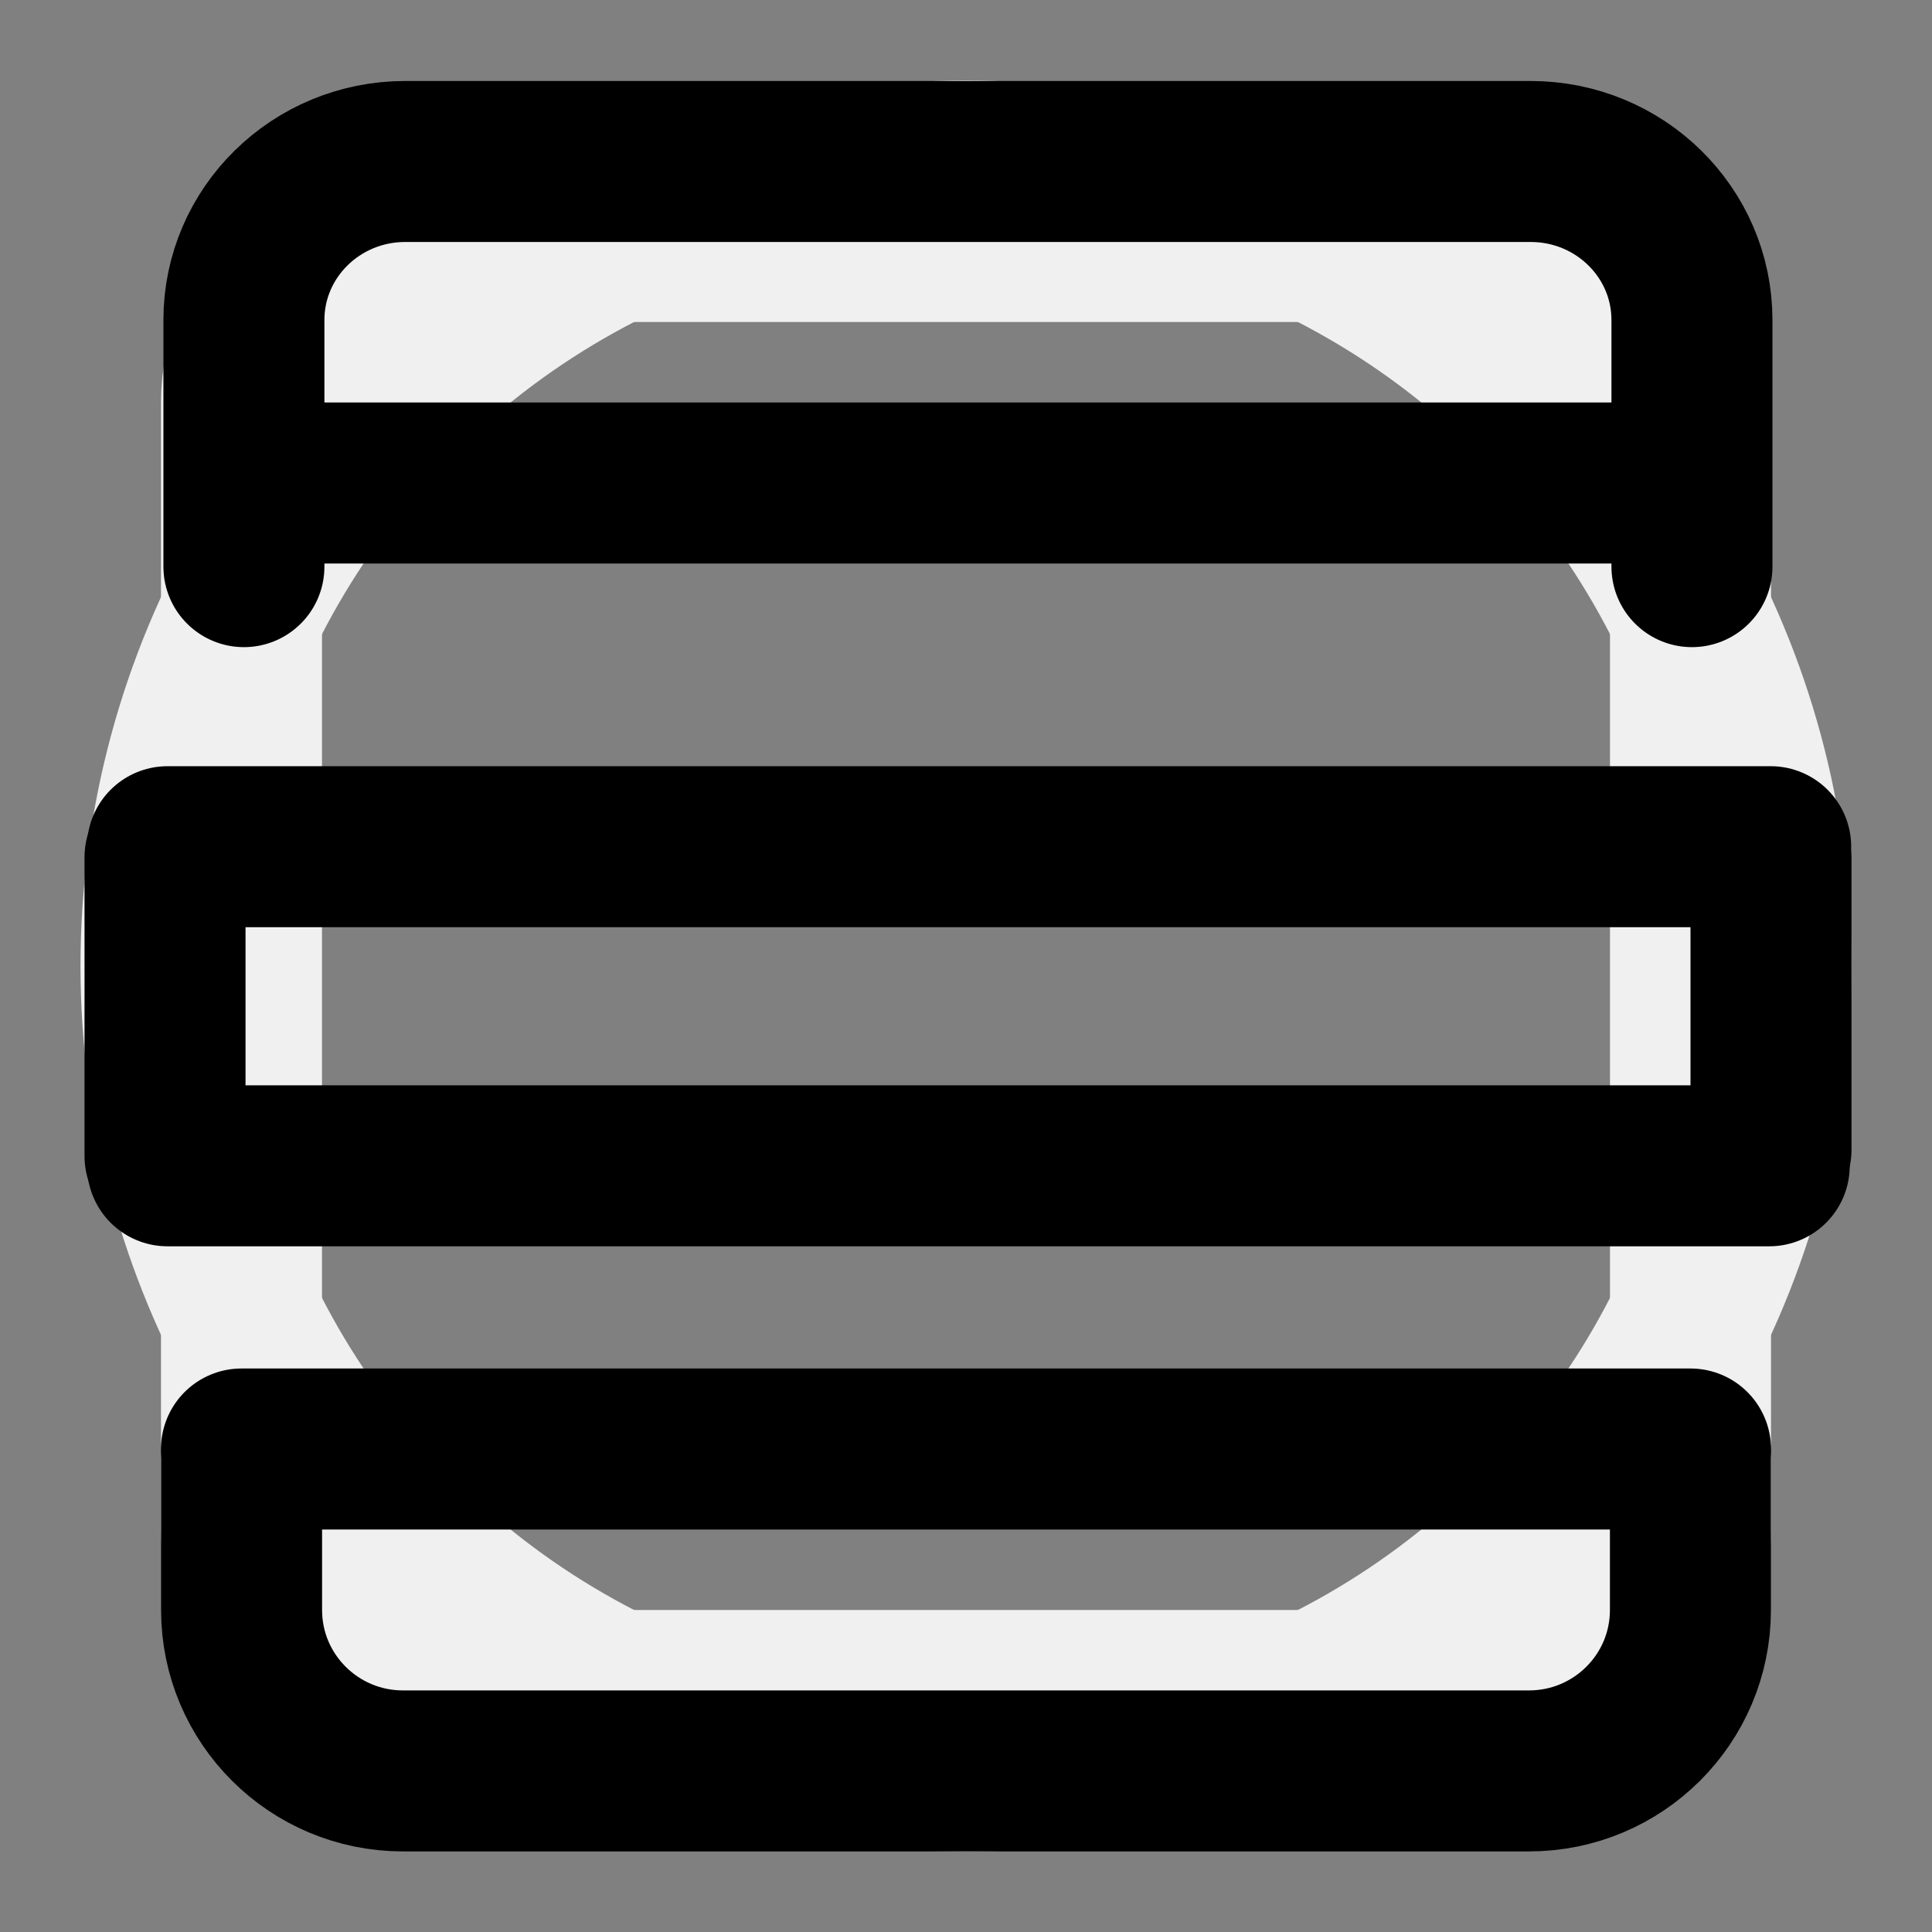 <?xml version="1.0" encoding="UTF-8" standalone="no"?>
<svg
   width="24"
   height="24"
   viewBox="0 0 24 24"
   fill="none"
   stroke="currentColor"
   stroke-width="2"
   stroke-linecap="round"
   stroke-linejoin="round"
   version="1.1"
   id="svg21971"
   sodipodi:docname="rows-3-zoomin.svg"
   inkscape:version="1.2.1 (9c6d41e410, 2022-07-14)"
   xml:space="preserve"
   inkscape:export-filename="svg\rows-3-zoomin.svg"
   inkscape:export-xdpi="95"
   inkscape:export-ydpi="95"
   xmlns:inkscape="http://www.inkscape.org/namespaces/inkscape"
   xmlns:sodipodi="http://sodipodi.sourceforge.net/DTD/sodipodi-0.dtd"
   xmlns:xlink="http://www.w3.org/1999/xlink"
   xmlns="http://www.w3.org/2000/svg"
   xmlns:svg="http://www.w3.org/2000/svg"><rect x="0" y="0" width="24" height="24" fill="#808080" stroke="none"/><defs
     id="defs21975"><linearGradient
       inkscape:collect="always"
       id="linearGradient76822"><stop
         style="stop-color:#000000;stop-opacity:1;"
         offset="0"
         id="stop76818" /><stop
         style="stop-color:#000000;stop-opacity:0;"
         offset="1"
         id="stop76820" /></linearGradient><linearGradient
       inkscape:collect="always"
       xlink:href="#linearGradient76822"
       id="linearGradient76824"
       x1="18.875"
       y1="12.375"
       x2="18.969"
       y2="11.594"
       gradientUnits="userSpaceOnUse" /><linearGradient
       inkscape:collect="always"
       xlink:href="#linearGradient76822"
       id="linearGradient76826"
       x1="18.875"
       y1="12.375"
       x2="18.969"
       y2="11.594"
       gradientUnits="userSpaceOnUse" /><linearGradient
       inkscape:collect="always"
       xlink:href="#linearGradient76822"
       id="linearGradient76828"
       x1="18.875"
       y1="12.375"
       x2="18.969"
       y2="11.594"
       gradientUnits="userSpaceOnUse" /><linearGradient
       inkscape:collect="always"
       xlink:href="#linearGradient76822"
       id="linearGradient76830"
       x1="18.875"
       y1="12.375"
       x2="18.969"
       y2="11.594"
       gradientUnits="userSpaceOnUse" /></defs><sodipodi:namedview
     id="namedview21973"
     pagecolor="#ffffff"
     bordercolor="#666666"
     borderopacity="1.0"
     inkscape:showpageshadow="2"
     inkscape:pageopacity="0.0"
     inkscape:pagecheckerboard="0"
     inkscape:deskcolor="#d1d1d1"
     showgrid="true"
     inkscape:zoom="45.254834"
     inkscape:cx="11.30266"
     inkscape:cy="13.059378"
     inkscape:window-width="1751"
     inkscape:window-height="1401"
     inkscape:window-x="1208"
     inkscape:window-y="0"
     inkscape:window-maximized="0"
     inkscape:current-layer="svg21971"><inkscape:grid
       type="xygrid"
       id="grid24272"
       empspacing="6"
       spacingx="1"
       spacingy="1" /></sodipodi:namedview><g
     id="g49471"
     style="display:inline;fill:none;stroke:#f0f0f0;stroke-opacity:1"
     inkscape:label="backdrop"
     sodipodi:insensitive="true"><circle
       cx="12"
       cy="12"
       r="10"
       id="circle48356"
       style="fill:none;stroke:#f0f0f0;stroke-width:2;stroke-linecap:round;stroke-linejoin:round;stroke-opacity:1"
       inkscape:label="circle" /><rect
       width="18"
       height="18"
       x="3"
       y="3"
       rx="2"
       id="rect49093"
       ry="2"
       style="display:inline;fill:none;stroke:#f0f0f0;stroke-width:2;stroke-linecap:round;stroke-linejoin:round;stroke-opacity:1"
       inkscape:label="sqare" /></g><path
     d="M 21,6 H 3.048"
     id="path75101"
     style="fill:none;stroke:#000000;stroke-width:2;stroke-linecap:round;stroke-linejoin:round;stroke-dasharray:none" /><path
     d="m 20.999,18.042 v 1.958 c 0,1.104 -0.898,1.999 -2.005,1.999 H 5.006 c -1.107,0 -2.005,-0.895 -2.005,-1.999 v -1.958"
     id="path75127"
     style="fill:none;stroke:#000000;stroke-width:2;stroke-linecap:round;stroke-linejoin:round;stroke-dasharray:none"
     sodipodi:nodetypes="cssssc" /><path
     d="M 21.018,7.039 V 3.975 c 0,-1.088 -0.897,-1.969 -2.004,-1.969 H 5.034 c -1.107,0 -2.004,0.882 -2.004,1.969 v 3.064"
     id="path75147"
     style="fill:none;stroke:#000000;stroke-width:2;stroke-linecap:round;stroke-linejoin:round;stroke-dasharray:none"
     sodipodi:nodetypes="cssssc" /><path
     d="M 21,18 H 3"
     id="path75149-1"
     style="fill:none;stroke:#000000;stroke-width:2;stroke-linecap:round;stroke-linejoin:round" /><path
     d="M 21.996,10.518 H 2.081"
     id="path75103"
     style="fill:url(#linearGradient76824);fill-opacity:1;stroke:#000000;stroke-width:2;stroke-linecap:round;stroke-linejoin:round;stroke-dasharray:none" /><path
     d="M 21.978,14.482 H 2.081"
     id="path75105"
     style="fill:url(#linearGradient76826);fill-opacity:1;stroke:#000000;stroke-width:2;stroke-linecap:round;stroke-linejoin:round;stroke-dasharray:none" /><path
     d="M 2.05,14.361 V 10.649"
     id="path75164"
     style="fill:url(#linearGradient76828);fill-opacity:1;stroke:#000000;stroke-width:2;stroke-linecap:round;stroke-linejoin:round;stroke-dasharray:none" /><path
     d="M 22,14.281 V 10.67"
     id="path76632"
     style="fill:url(#linearGradient76830);fill-opacity:1;stroke:#000000;stroke-width:2;stroke-linecap:round;stroke-linejoin:round;stroke-dasharray:none" /></svg>
